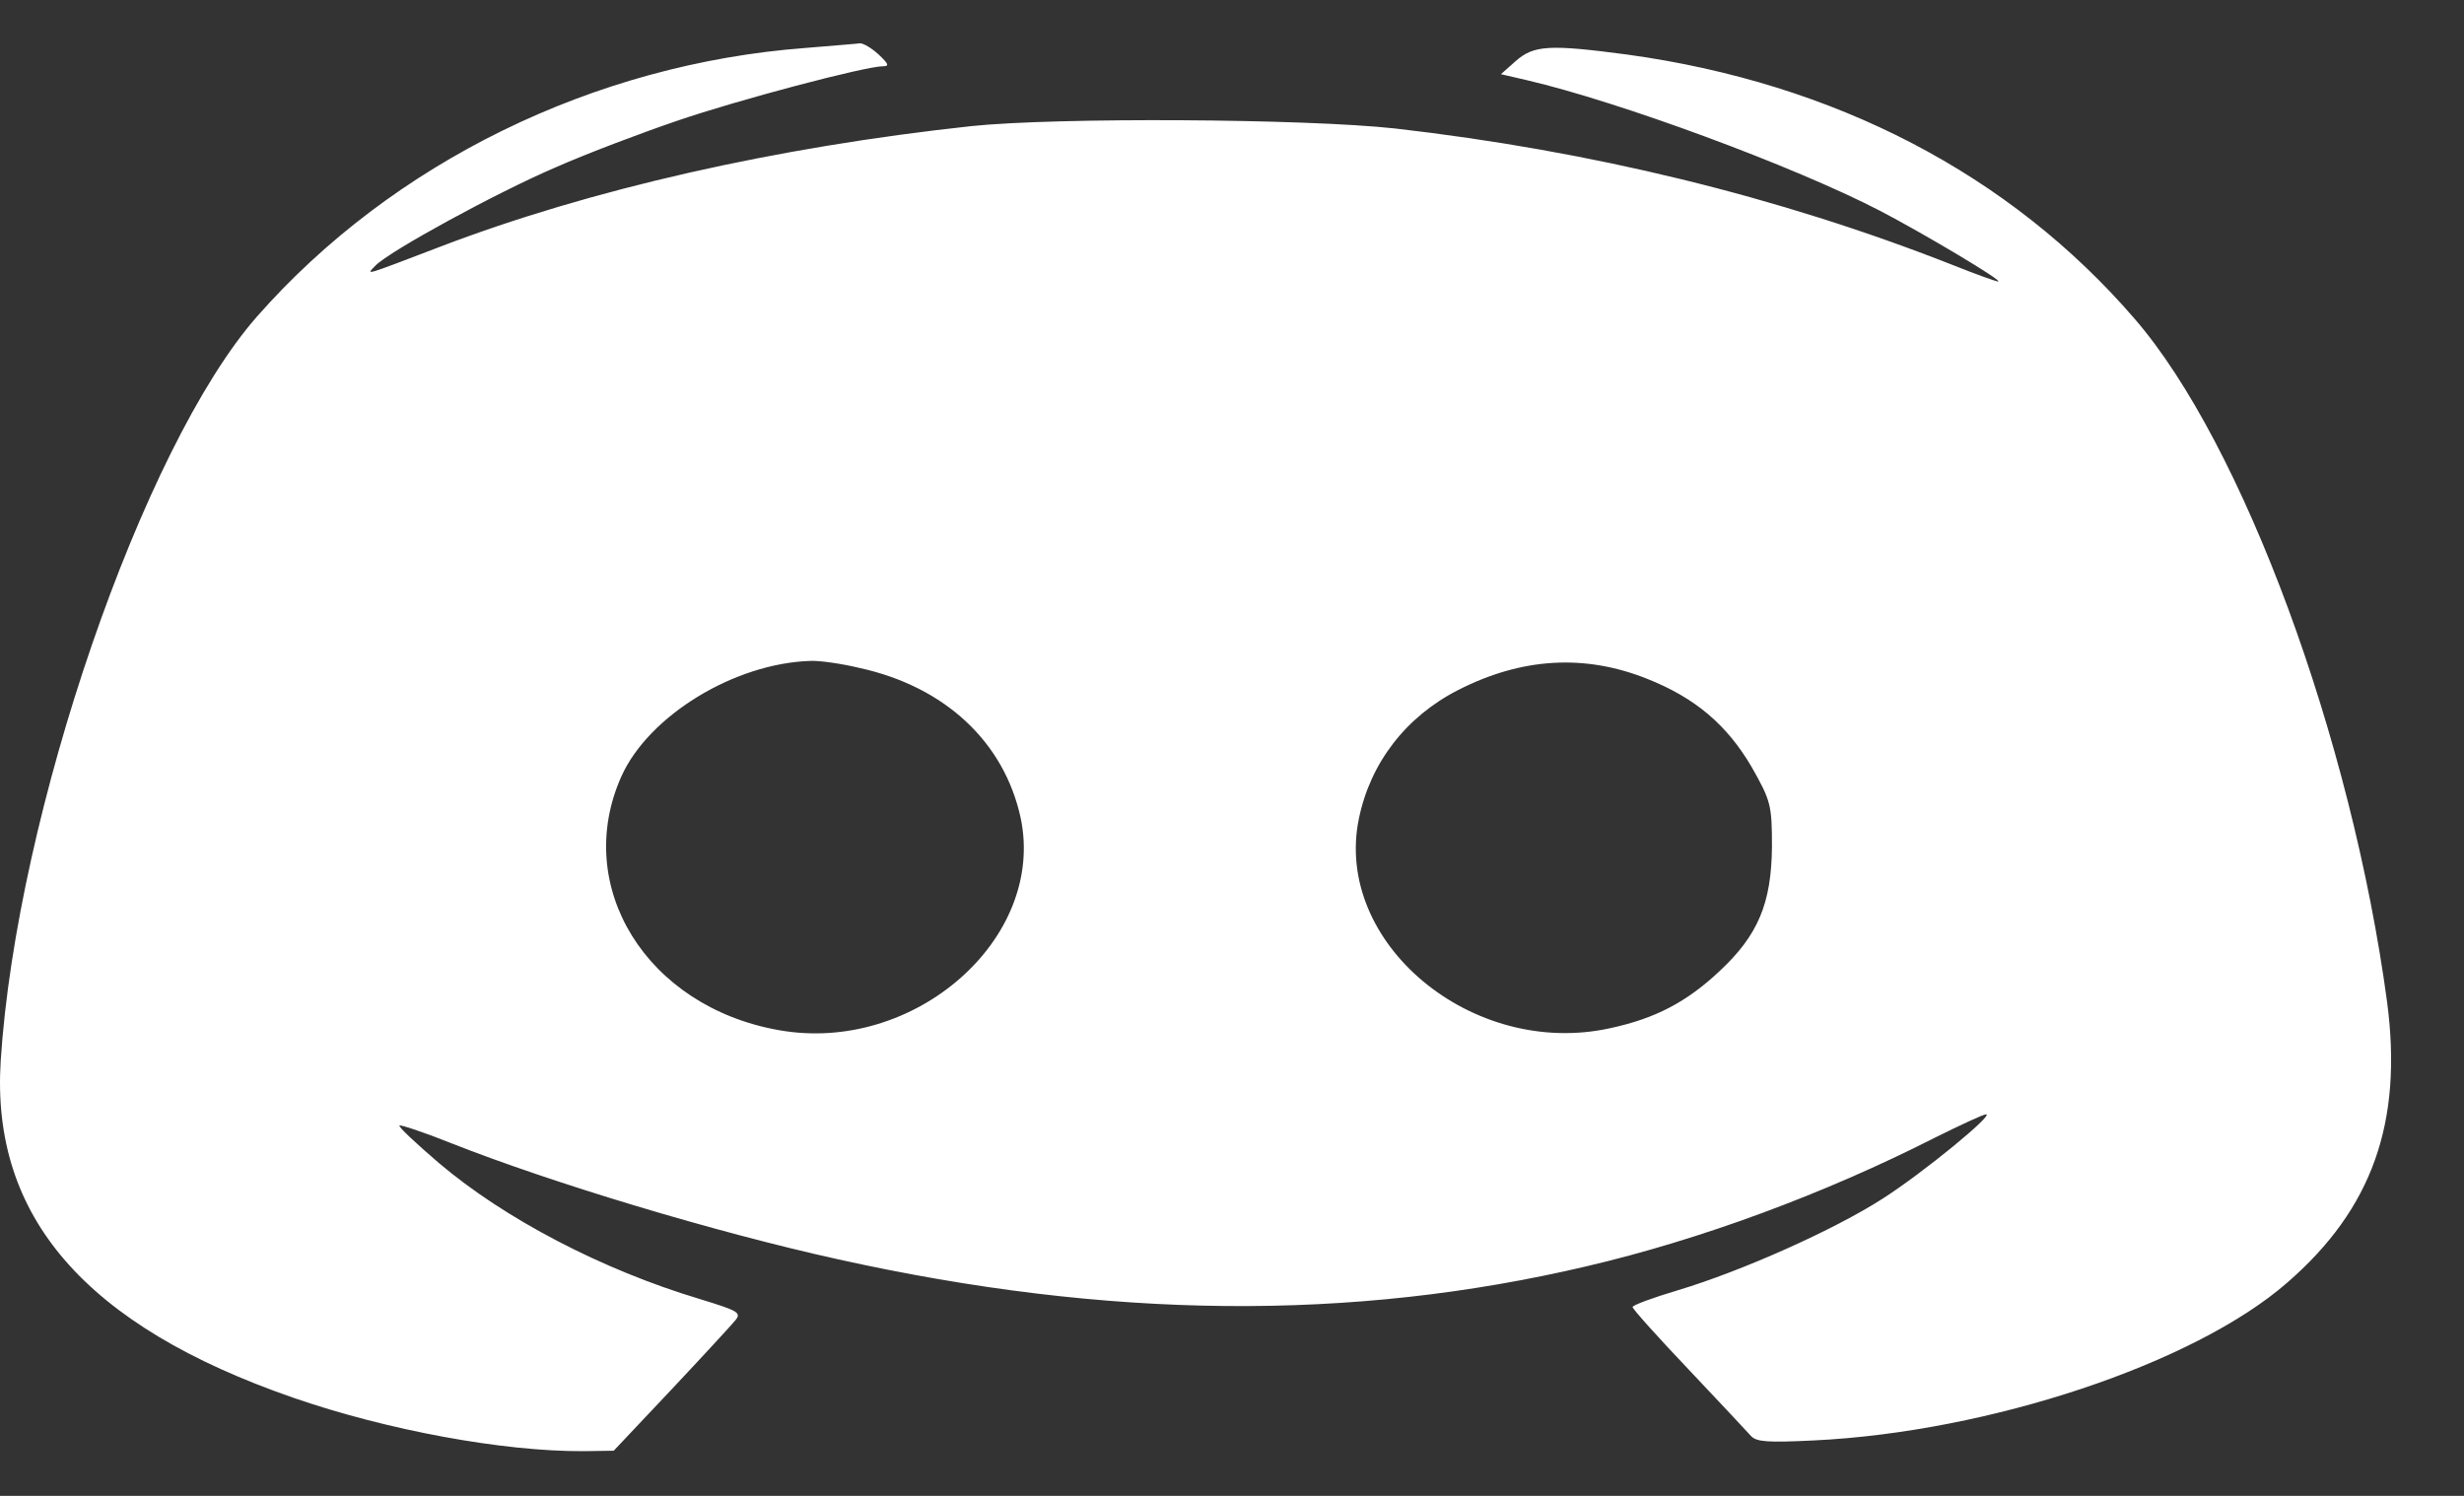 <svg width="28" height="17" viewBox="0 0 28 17" fill="none" xmlns="http://www.w3.org/2000/svg">
<rect x="0" y="0" width="28" height="17" fill="#333333" stroke="none"/>
<path d="M9.153 0.545C6.75 0.726 4.459 1.848 2.92 3.598C1.622 5.076 0.188 9.245 0.008 12.057C-0.104 13.828 0.97 15.067 3.336 15.886C4.397 16.253 5.713 16.497 6.632 16.492L6.974 16.487L7.626 15.796C7.986 15.413 8.315 15.056 8.358 15.003C8.426 14.918 8.389 14.897 7.955 14.764C6.837 14.429 5.732 13.849 4.987 13.217C4.726 12.993 4.521 12.802 4.54 12.791C4.552 12.781 4.813 12.866 5.117 12.988C6.272 13.445 8.128 14.004 9.525 14.312C12.598 14.993 15.355 15.019 18.025 14.392C19.322 14.089 20.732 13.568 21.986 12.93C22.277 12.786 22.538 12.664 22.569 12.664C22.662 12.664 21.861 13.323 21.396 13.621C20.843 13.977 19.794 14.445 19.068 14.663C18.782 14.748 18.552 14.833 18.552 14.854C18.552 14.876 18.838 15.195 19.192 15.567C19.54 15.934 19.856 16.274 19.9 16.322C19.962 16.386 20.086 16.396 20.614 16.37C22.607 16.274 24.935 15.498 25.99 14.578C26.959 13.738 27.306 12.754 27.126 11.387C26.723 8.394 25.487 5.044 24.258 3.624C22.842 1.981 20.849 0.944 18.49 0.62C17.609 0.503 17.429 0.513 17.224 0.694L17.056 0.843L17.354 0.912C18.403 1.157 20.378 1.885 21.365 2.396C21.874 2.662 22.774 3.199 22.706 3.199C22.681 3.199 22.445 3.114 22.178 3.007C20.204 2.231 18.081 1.715 15.852 1.46C14.827 1.348 12.009 1.332 11.04 1.433C8.818 1.673 6.707 2.151 4.999 2.805C4.105 3.146 4.161 3.13 4.267 3.018C4.428 2.853 5.645 2.188 6.316 1.901C6.676 1.742 7.297 1.508 7.688 1.375C8.383 1.136 9.836 0.753 10.034 0.753C10.109 0.753 10.097 0.726 9.985 0.62C9.904 0.545 9.811 0.492 9.774 0.492C9.736 0.498 9.457 0.519 9.153 0.545ZM9.767 7.591C10.742 7.804 11.413 8.436 11.599 9.298C11.885 10.67 10.388 11.983 8.849 11.707C7.346 11.441 6.502 10.074 7.061 8.824C7.371 8.133 8.346 7.538 9.209 7.511C9.314 7.506 9.569 7.543 9.767 7.591ZM18.714 7.713C19.266 7.931 19.626 8.24 19.906 8.718C20.123 9.101 20.136 9.149 20.136 9.627C20.129 10.265 19.98 10.627 19.54 11.037C19.167 11.387 18.813 11.574 18.298 11.685C16.727 12.031 15.15 10.712 15.442 9.303C15.572 8.67 15.976 8.144 16.572 7.841C17.292 7.474 18.006 7.431 18.714 7.713Z" fill="white"/>
</svg>
